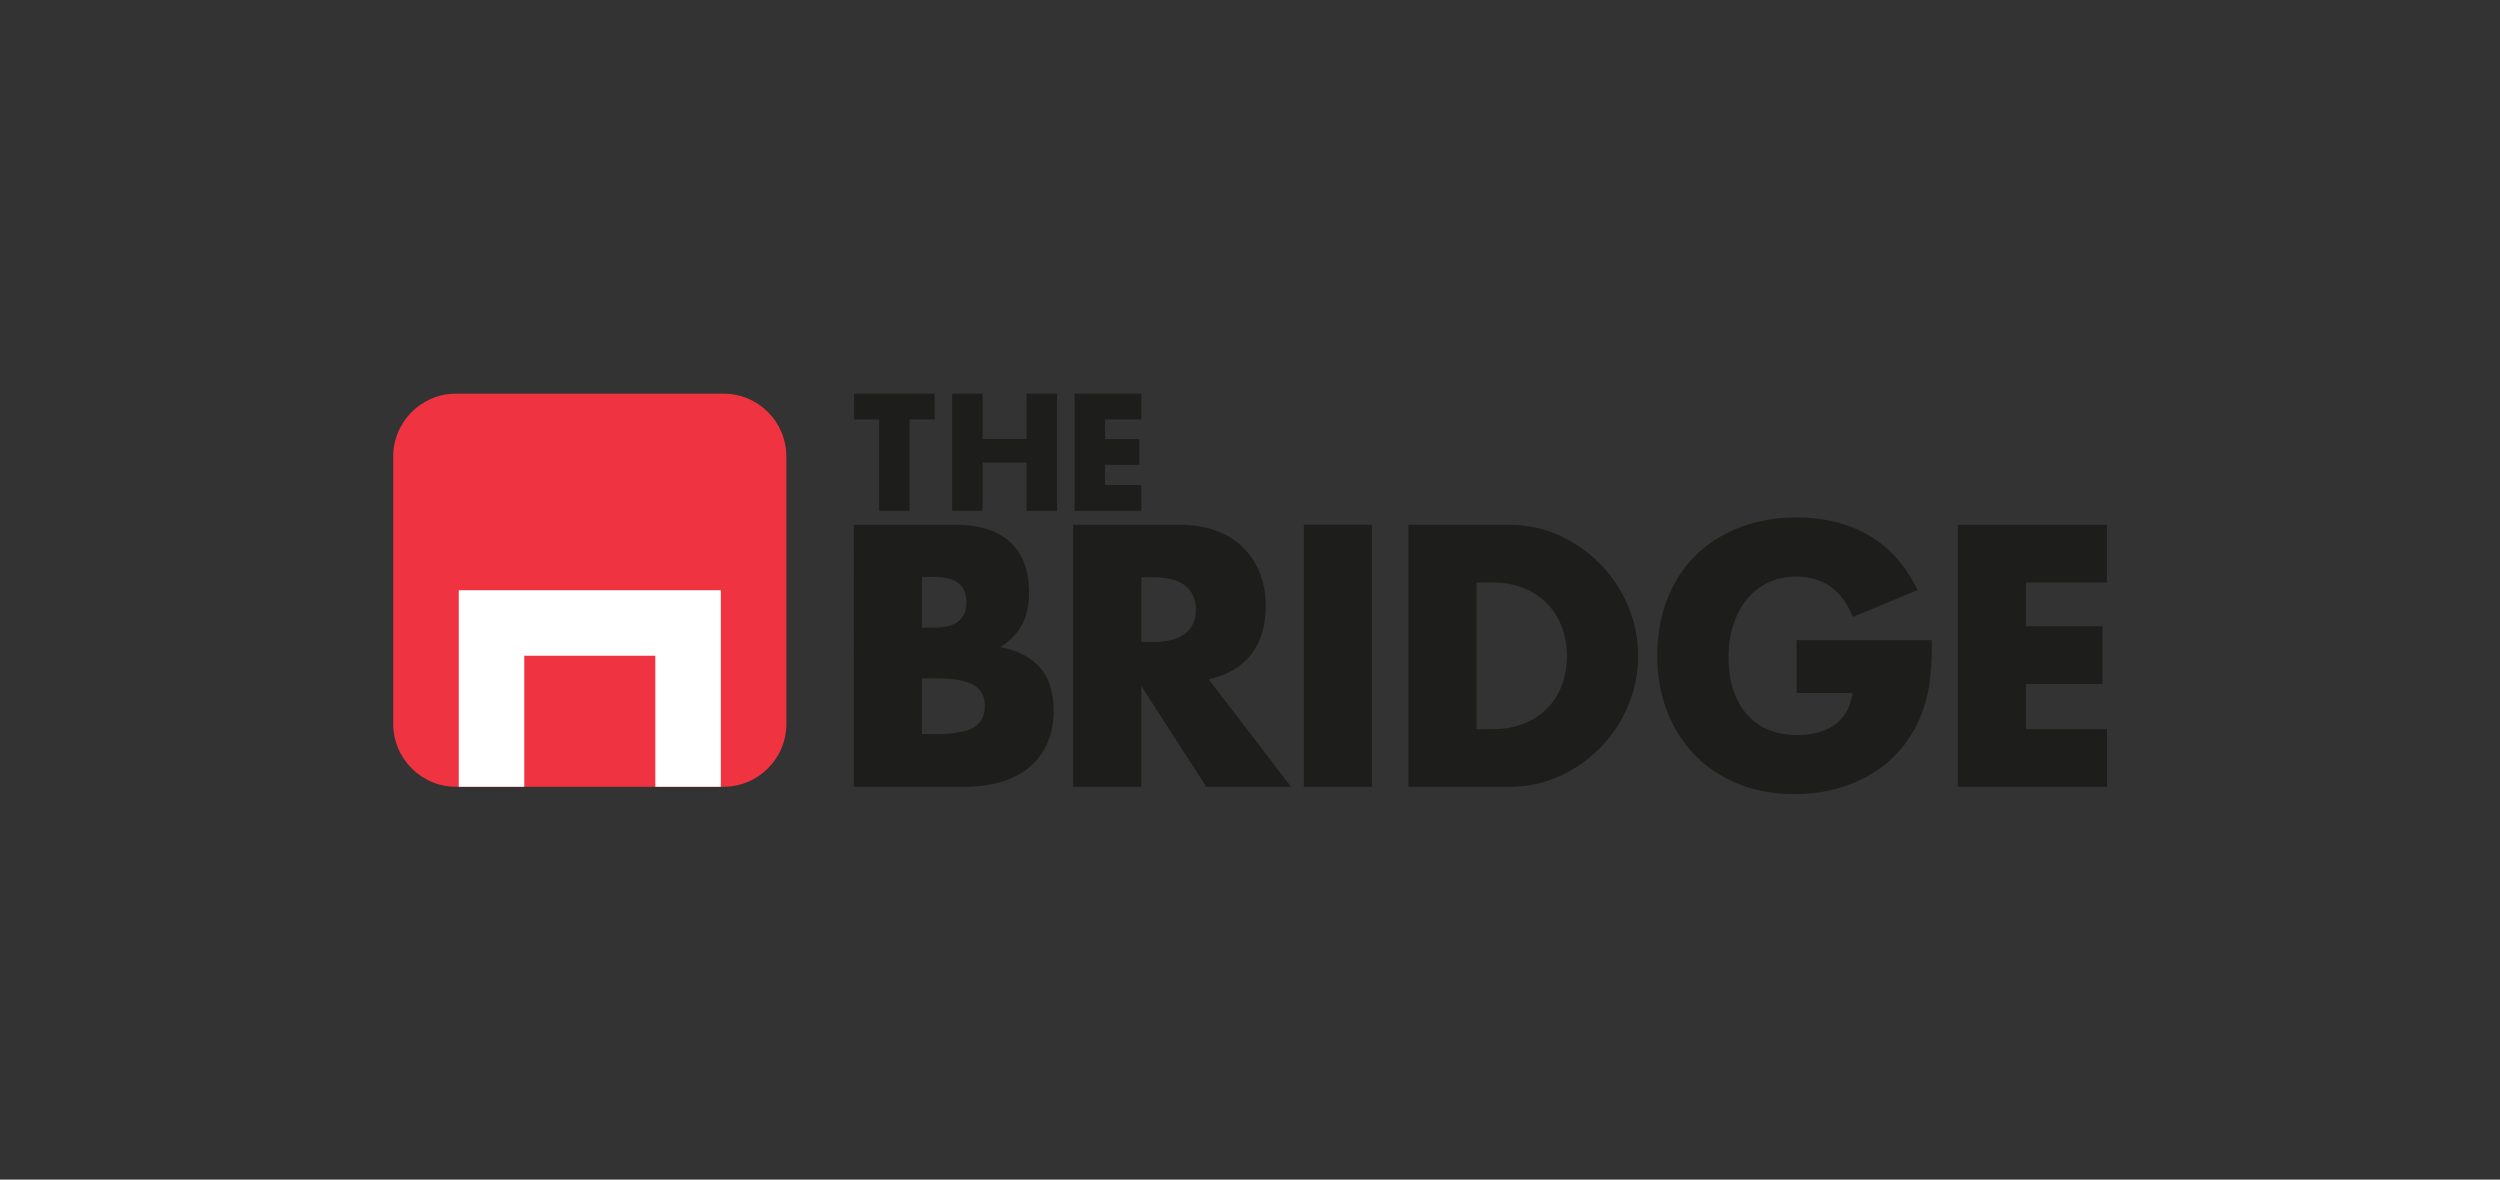 <?xml version="1.0" encoding="UTF-8" standalone="no"?>
<svg
   xmlns:dc="http://purl.org/dc/elements/1.1/"
   xmlns:cc="http://creativecommons.org/ns#"
   xmlns:rdf="http://www.w3.org/1999/02/22-rdf-syntax-ns#"
   xmlns:svg="http://www.w3.org/2000/svg"
   xmlns="http://www.w3.org/2000/svg"
   version="1.1"
   id="svg2"
   xml:space="preserve"
   width="1115.233"
   height="526.22"
   viewBox="0 0 1115.233 526.22"><rect x="0" y="0" width="1115.233" height="526.22" fill="#333333" stroke="none"/><defs
     id="defs6"><clipPath
       clipPathUnits="userSpaceOnUse"
       id="clipPath18"><path
         d="M 0,394.665 H 836.425 V 0 H 0 Z"
         id="path16" /></clipPath></defs><g
     id="g10"
     transform="matrix(1.333,0,0,-1.333,0,526.22)"><g
       id="g12"><g
         id="g14"
         clip-path="url(#clipPath18)"><g
           id="g20"
           transform="translate(242.13,131.469)"><path
             d="m 0,0 h -89.505 c -11.612,0 -21.025,9.413 -21.025,21.025 v 89.505 c 0,11.612 9.413,21.025 21.025,21.025 H 0 c 11.612,0 21.025,-9.413 21.025,-21.025 V 21.025 C 21.025,9.413 11.612,0 0,0"
             style="fill:#ef3340;fill-opacity:1;fill-rule:nonzero;stroke:none"
             id="path22" /></g><g
           id="g24"
           transform="translate(153.525,197.246)"><path
             d="m 0,0 v -65.777 h 21.926 v 43.851 h 43.852 v -43.851 h 21.925 l 0,65.777 z"
             style="fill:#ffffff;fill-opacity:1;fill-rule:nonzero;stroke:none"
             id="path26" /></g><g
           id="g28"
           transform="translate(285.834,263.016)"><path
             d="m 0,0 v -8.632 h 8.372 v -30.576 h 10.191 v 30.576 h 8.372 V 0 Z"
             style="fill:#1d1d1b;fill-opacity:1;fill-rule:nonzero;stroke:none"
             id="path30" /></g><g
           id="g32"
           transform="translate(343.56,263.016)"><path
             d="M 0,0 V -15.132 H -14.716 V 0 h -10.192 v -39.208 h 10.192 v 16.172 H 0 v -16.172 h 10.193 l 0,39.208 z"
             style="fill:#1d1d1b;fill-opacity:1;fill-rule:nonzero;stroke:none"
             id="path34" /></g><g
           id="g36"
           transform="translate(359.635,263.016)"><path
             d="m 0,0 v -39.208 h 22.308 v 8.631 H 10.192 v 6.76 h 11.44 v 8.633 h -11.44 v 6.552 H 22.308 V 0 Z"
             style="fill:#1d1d1b;fill-opacity:1;fill-rule:nonzero;stroke:none"
             id="path38" /></g><g
           id="g40"
           transform="translate(285.732,219.146)"><path
             d="m 0,0 h 33.965 c 8.064,0 14.191,-1.939 18.379,-5.815 4.187,-3.879 6.28,-9.462 6.28,-16.751 0,-4.419 -0.795,-8.084 -2.384,-10.991 -1.59,-2.909 -4.013,-5.372 -7.27,-7.386 3.257,-0.623 6.029,-1.571 8.318,-2.851 2.285,-1.28 4.147,-2.851 5.582,-4.71 1.434,-1.861 2.462,-3.956 3.083,-6.283 0.62,-2.325 0.93,-4.807 0.93,-7.445 0,-4.108 -0.717,-7.754 -2.151,-10.932 -1.436,-3.181 -3.452,-5.857 -6.049,-8.026 -2.599,-2.173 -5.757,-3.802 -9.48,-4.885 -3.722,-1.089 -7.91,-1.629 -12.563,-1.629 l -36.64,0 z m 22.799,-34.429 h 4.187 c 7.135,0 10.702,2.828 10.702,8.491 0,5.658 -3.567,8.489 -10.702,8.489 h -4.187 z m 0,-35.593 h 5.002 c 5.738,0 9.846,0.734 12.329,2.208 2.481,1.474 3.722,3.84 3.722,7.095 0,3.258 -1.241,5.621 -3.722,7.095 -2.483,1.474 -6.591,2.211 -12.329,2.211 h -5.002 z"
             style="fill:#1d1d1b;fill-opacity:1;fill-rule:nonzero;stroke:none"
             id="path42" /></g><g
           id="g44"
           transform="translate(432.075,131.442)"><path
             d="M 0,0 H -28.381 L -50.133,33.731 V 0 h -22.798 v 87.704 h 35.478 c 4.884,0 9.148,-0.718 12.794,-2.153 3.645,-1.435 6.648,-3.394 9.015,-5.873 2.365,-2.483 4.148,-5.35 5.35,-8.608 1.201,-3.256 1.804,-6.747 1.804,-10.467 0,-6.672 -1.611,-12.08 -4.828,-16.227 -3.218,-4.151 -7.968,-6.963 -14.249,-8.434 z m -50.133,48.504 h 4.304 c 4.497,0 7.948,0.931 10.353,2.792 2.403,1.862 3.605,4.536 3.605,8.027 0,3.488 -1.202,6.164 -3.605,8.026 -2.405,1.859 -5.856,2.79 -10.353,2.79 h -4.304 z"
             style="fill:#1d1d1b;fill-opacity:1;fill-rule:nonzero;stroke:none"
             id="path46" /></g><g
           id="g48"
           transform="translate(471.323,219.146)"><path
             d="m 0,0 h 33.733 c 5.97,0 11.573,-1.202 16.808,-3.607 5.234,-2.402 9.808,-5.602 13.725,-9.595 3.915,-3.995 6.998,-8.646 9.247,-13.957 2.248,-5.314 3.373,-10.878 3.373,-16.693 0,-5.74 -1.104,-11.265 -3.315,-16.576 -2.209,-5.311 -5.273,-9.985 -9.188,-14.016 -3.918,-4.031 -8.492,-7.251 -13.725,-9.653 -5.235,-2.404 -10.876,-3.607 -16.925,-3.607 l -33.733,0 z m 22.799,-68.396 h 5.235 c 3.954,0 7.481,0.621 10.584,1.862 3.101,1.238 5.717,2.945 7.852,5.117 2.132,2.172 3.76,4.751 4.885,7.735 1.123,2.984 1.687,6.262 1.687,9.83 0,3.488 -0.582,6.746 -1.746,9.772 -1.162,3.022 -2.81,5.621 -4.942,7.793 -2.135,2.17 -4.752,3.876 -7.852,5.117 -3.103,1.239 -6.593,1.862 -10.468,1.862 h -5.235 z"
             style="fill:#1d1d1b;fill-opacity:1;fill-rule:nonzero;stroke:none"
             id="path50" /></g><g
           id="g52"
           transform="translate(601.255,180.528)"><path
             d="m 0,0 h 45.247 c 0,-4.652 -0.194,-8.88 -0.582,-12.678 -0.388,-3.801 -1.162,-7.328 -2.326,-10.586 -1.628,-4.574 -3.838,-8.628 -6.63,-12.155 -2.791,-3.529 -6.068,-6.474 -9.828,-8.84 -3.763,-2.366 -7.892,-4.17 -12.389,-5.408 -4.497,-1.239 -9.228,-1.862 -14.19,-1.862 -6.825,0 -13.048,1.125 -18.669,3.374 -5.623,2.247 -10.451,5.409 -14.482,9.481 -4.032,4.07 -7.173,8.955 -9.421,14.656 -2.251,5.699 -3.373,11.997 -3.373,18.901 0,6.824 1.104,13.085 3.315,18.784 2.209,5.702 5.35,10.567 9.421,14.598 4.071,4.031 8.975,7.173 14.714,9.422 5.738,2.25 12.135,3.375 19.193,3.375 9.148,0 17.174,-1.978 24.077,-5.935 6.902,-3.953 12.368,-10.079 16.402,-18.376 L 18.844,7.793 C 16.825,12.6 14.208,16.053 10.992,18.147 7.773,20.239 4.109,21.286 0,21.286 c -3.413,0 -6.514,-0.64 -9.306,-1.917 -2.792,-1.28 -5.176,-3.103 -7.154,-5.469 -1.976,-2.366 -3.529,-5.214 -4.652,-8.547 -1.126,-3.336 -1.687,-7.06 -1.687,-11.168 0,-3.721 0.484,-7.173 1.455,-10.354 0.968,-3.18 2.421,-5.932 4.36,-8.256 1.939,-2.327 4.343,-4.131 7.212,-5.411 2.869,-1.277 6.204,-1.917 10.005,-1.917 2.248,0 4.419,0.249 6.513,0.756 2.093,0.502 3.973,1.316 5.641,2.441 1.666,1.125 3.043,2.577 4.129,4.364 1.085,1.781 1.822,3.953 2.211,6.513 l -18.727,0 z"
             style="fill:#1d1d1b;fill-opacity:1;fill-rule:nonzero;stroke:none"
             id="path54" /></g><path
           d="m 459.127,131.443 h -22.799 v 87.704 h 22.799 z"
           style="fill:#1d1d1b;fill-opacity:1;fill-rule:nonzero;stroke:none"
           id="path56" /><g
           id="g58"
           transform="translate(655.191,219.146)"><path
             d="m 0,0 v -87.704 h 49.901 v 19.308 H 22.799 v 15.121 h 25.589 v 19.311 H 22.799 v 14.656 h 27.102 l 0,19.308 z"
             style="fill:#1d1d1b;fill-opacity:1;fill-rule:nonzero;stroke:none"
             id="path60" /></g></g></g></g></svg>
